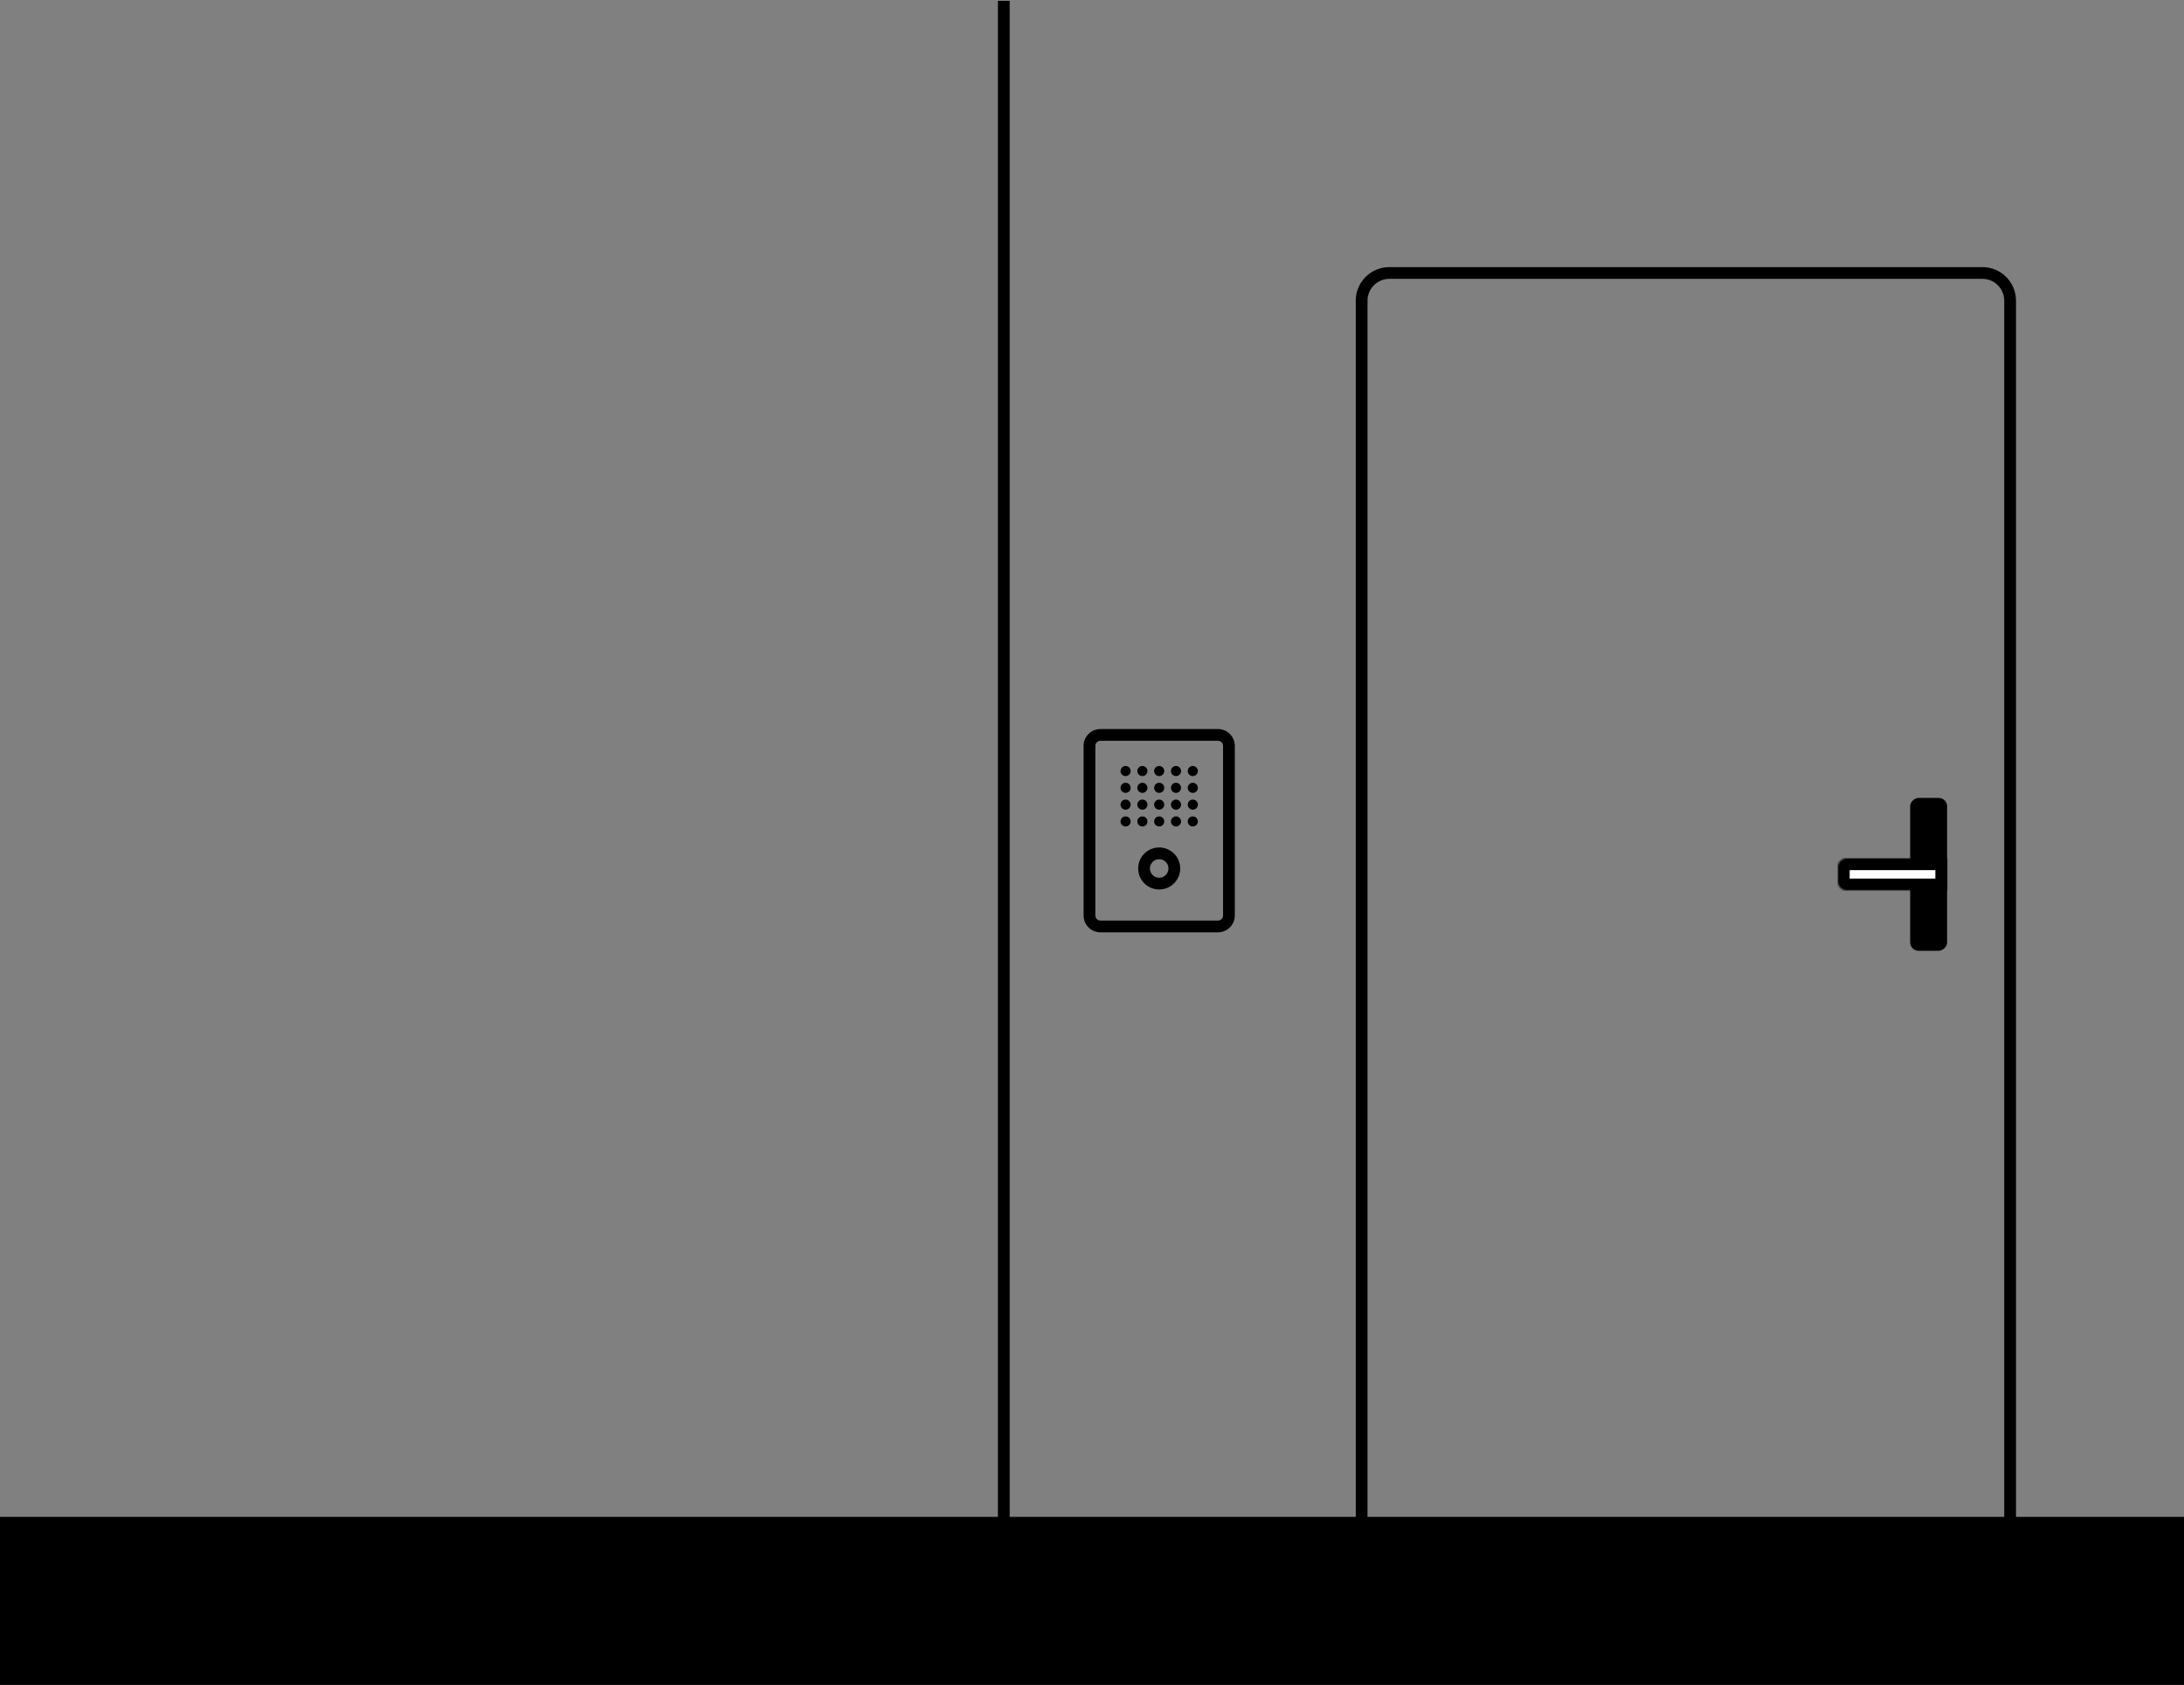 <svg width="1300" height="1003" viewBox="0 0 1300 1003" fill="none" xmlns="http://www.w3.org/2000/svg"><rect x="0" y="0" width="1300" height="1003" fill="#808080" stroke="none"/><path d="M648.5 444a6.5 6.5 0 0 1 6.5-6.5h70a6.5 6.5 0 0 1 6.5 6.5v101a6.5 6.5 0 0 1-6.5 6.5h-70a6.5 6.5 0 0 1-6.5-6.5V444Z" stroke="#000" stroke-width="7"/><path d="M699 517a9 9 0 0 1-9 9 9 9 0 0 1-9-9 9 9 0 0 1 9-9 9 9 0 0 1 9 9Z" stroke="#000" stroke-width="7"/><path d="M673 459a3 3 0 1 1-6 0 3 3 0 0 1 6 0Zm0 10a3 3 0 1 1-6 0 3 3 0 0 1 6 0Zm0 10a3 3 0 1 1-6 0 3 3 0 0 1 6 0Zm0 10a3 3 0 1 1-6 0 3 3 0 0 1 6 0Zm20-30a3 3 0 1 1-6 0 3 3 0 0 1 6 0Zm0 10a3 3 0 1 1-6 0 3 3 0 0 1 6 0Zm0 10a3 3 0 1 1-6 0 3 3 0 0 1 6 0Zm0 10a3 3 0 1 1-6 0 3 3 0 0 1 6 0Zm-10-30a3 3 0 1 1-6 0 3 3 0 0 1 6 0Zm0 10a3 3 0 1 1-6 0 3 3 0 0 1 6 0Zm0 10a3 3 0 1 1-6 0 3 3 0 0 1 6 0Zm0 10a3 3 0 1 1-6 0 3 3 0 0 1 6 0Zm20-30a3 3 0 1 1-6 0 3 3 0 0 1 6 0Zm0 10a3 3 0 1 1-6 0 3 3 0 0 1 6 0Zm0 10a3 3 0 1 1-6 0 3 3 0 0 1 6 0Zm0 10a3 3 0 1 1-6 0 3 3 0 0 1 6 0Zm10-30a3 3 0 1 1-6 0 3 3 0 0 1 6 0Zm0 10a3 3 0 1 1-6 0 3 3 0 0 1 6 0Zm0 10a3 3 0 1 1-6 0 3 3 0 0 1 6 0Zm0 10a3 3 0 1 1-6 0 3 3 0 0 1 6 0Z" fill="#000"/><path fill-rule="evenodd" clip-rule="evenodd" d="M807 903V179c0-11.046 8.954-20 20-20h353c11.05 0 20 8.954 20 20v724h100v100H0V903h807Zm20-737h353c7.18 0 13 5.82 13 13v724H814V179c0-7.18 5.82-13 13-13Z" fill="#000"/><rect x="1159" y="475" width="91" height="22" rx="5" transform="rotate(90 1159 475)" fill="#000"/><mask id="a" fill="#fff"><path d="M1094 516c0-2.761 2.24-5 5-5h60v19h-60c-2.76 0-5-2.239-5-5v-9Z"/></mask><path d="M1094 516c0-2.761 2.24-5 5-5h60v19h-60c-2.76 0-5-2.239-5-5v-9Z" fill="#fff" stroke="#000" stroke-width="14" mask="url(#a)"/><path d="M597.5.5V906" stroke="#000" stroke-width="7"/></svg>